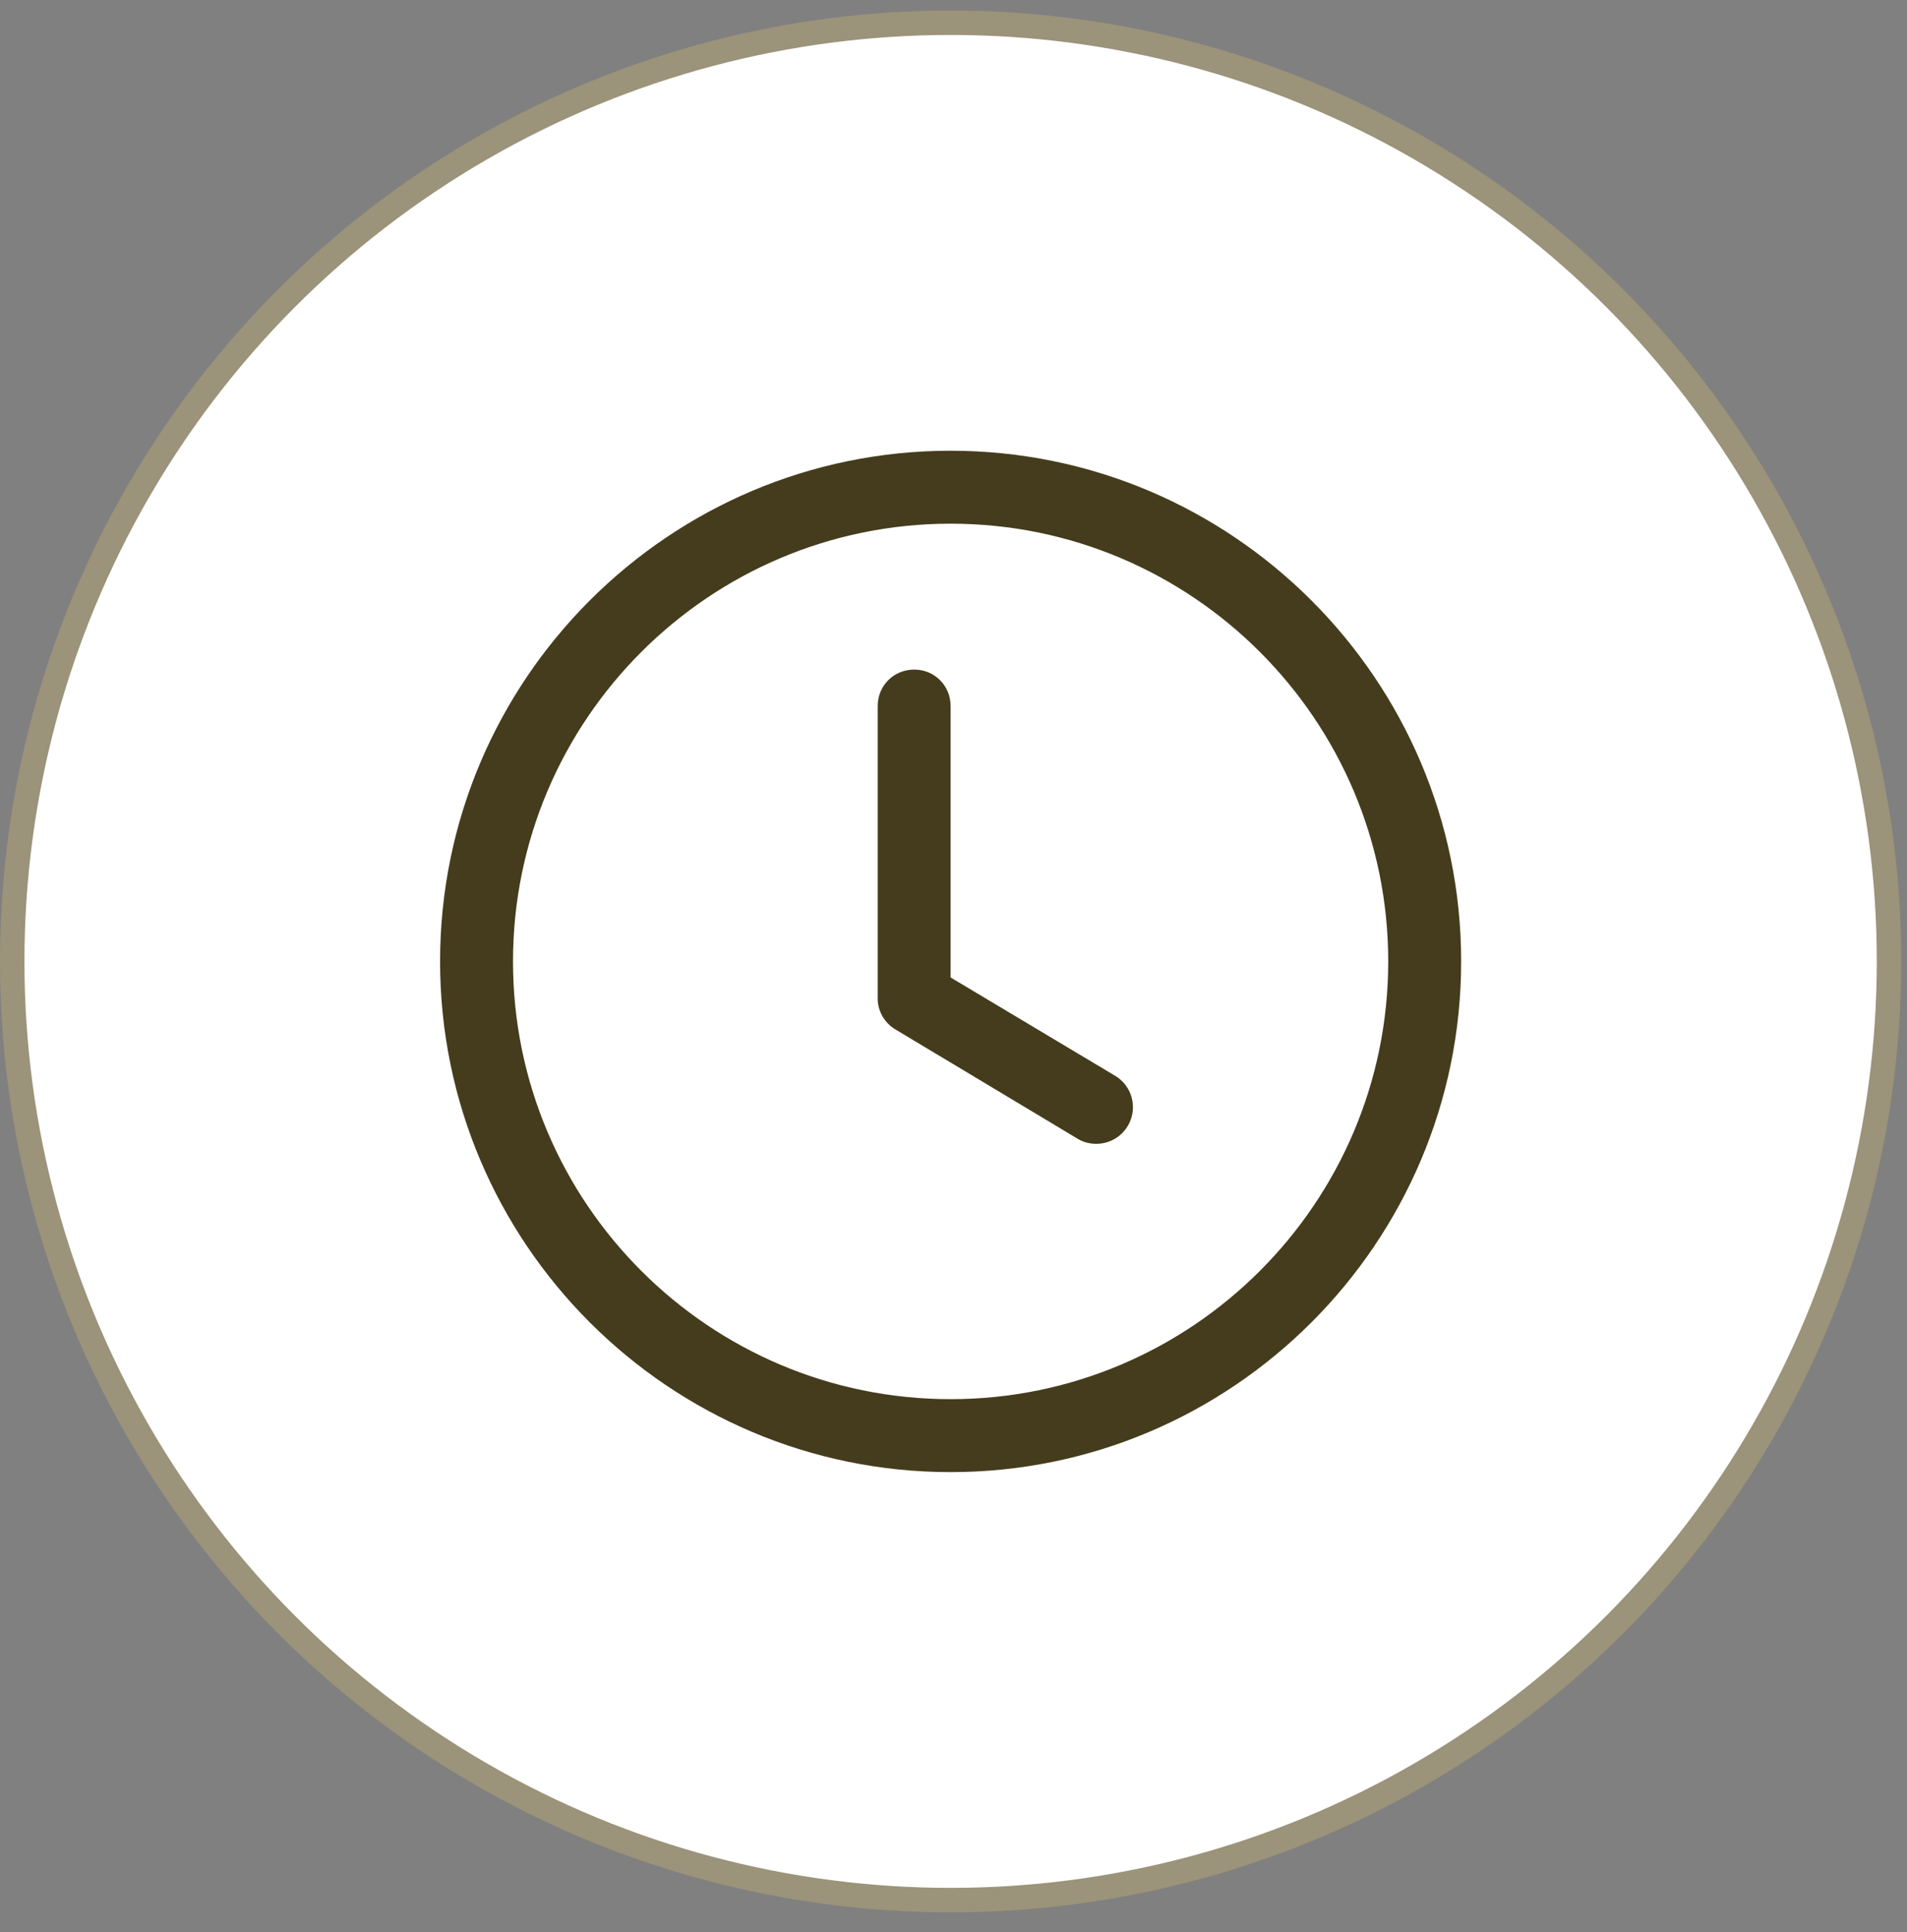 <svg width="78" height="79" viewBox="0 0 78 79" fill="none" xmlns="http://www.w3.org/2000/svg">
<rect x="0" y="0" width="78" height="79" fill="#808080" stroke="none"/>
<circle cx="38.882" cy="39.312" r="38.382" fill="white" stroke="#9B937A"/>
<path d="M38.882 60.194C27.367 60.194 18 50.827 18 39.312C18 27.797 27.367 18.43 38.882 18.43C50.397 18.43 59.764 27.797 59.764 39.312C59.764 50.827 50.397 60.194 38.882 60.194ZM38.882 21.413C29.008 21.413 20.983 29.438 20.983 39.312C20.983 49.187 29.008 57.211 38.882 57.211C48.756 57.211 56.781 49.187 56.781 39.312C56.781 29.438 48.756 21.413 38.882 21.413Z" fill="#443C1C"/>
<path d="M44.849 46.77C44.58 46.77 44.312 46.71 44.073 46.561L36.615 42.087C36.394 41.954 36.212 41.766 36.086 41.541C35.961 41.315 35.896 41.061 35.899 40.804V28.871C35.899 28.036 36.555 27.379 37.391 27.379C38.226 27.379 38.882 28.036 38.882 28.871V39.968L45.624 43.996C45.902 44.166 46.117 44.422 46.236 44.725C46.355 45.028 46.372 45.362 46.284 45.676C46.196 45.989 46.009 46.266 45.75 46.464C45.491 46.661 45.174 46.769 44.849 46.77Z" fill="#443C1C"/>
</svg>
